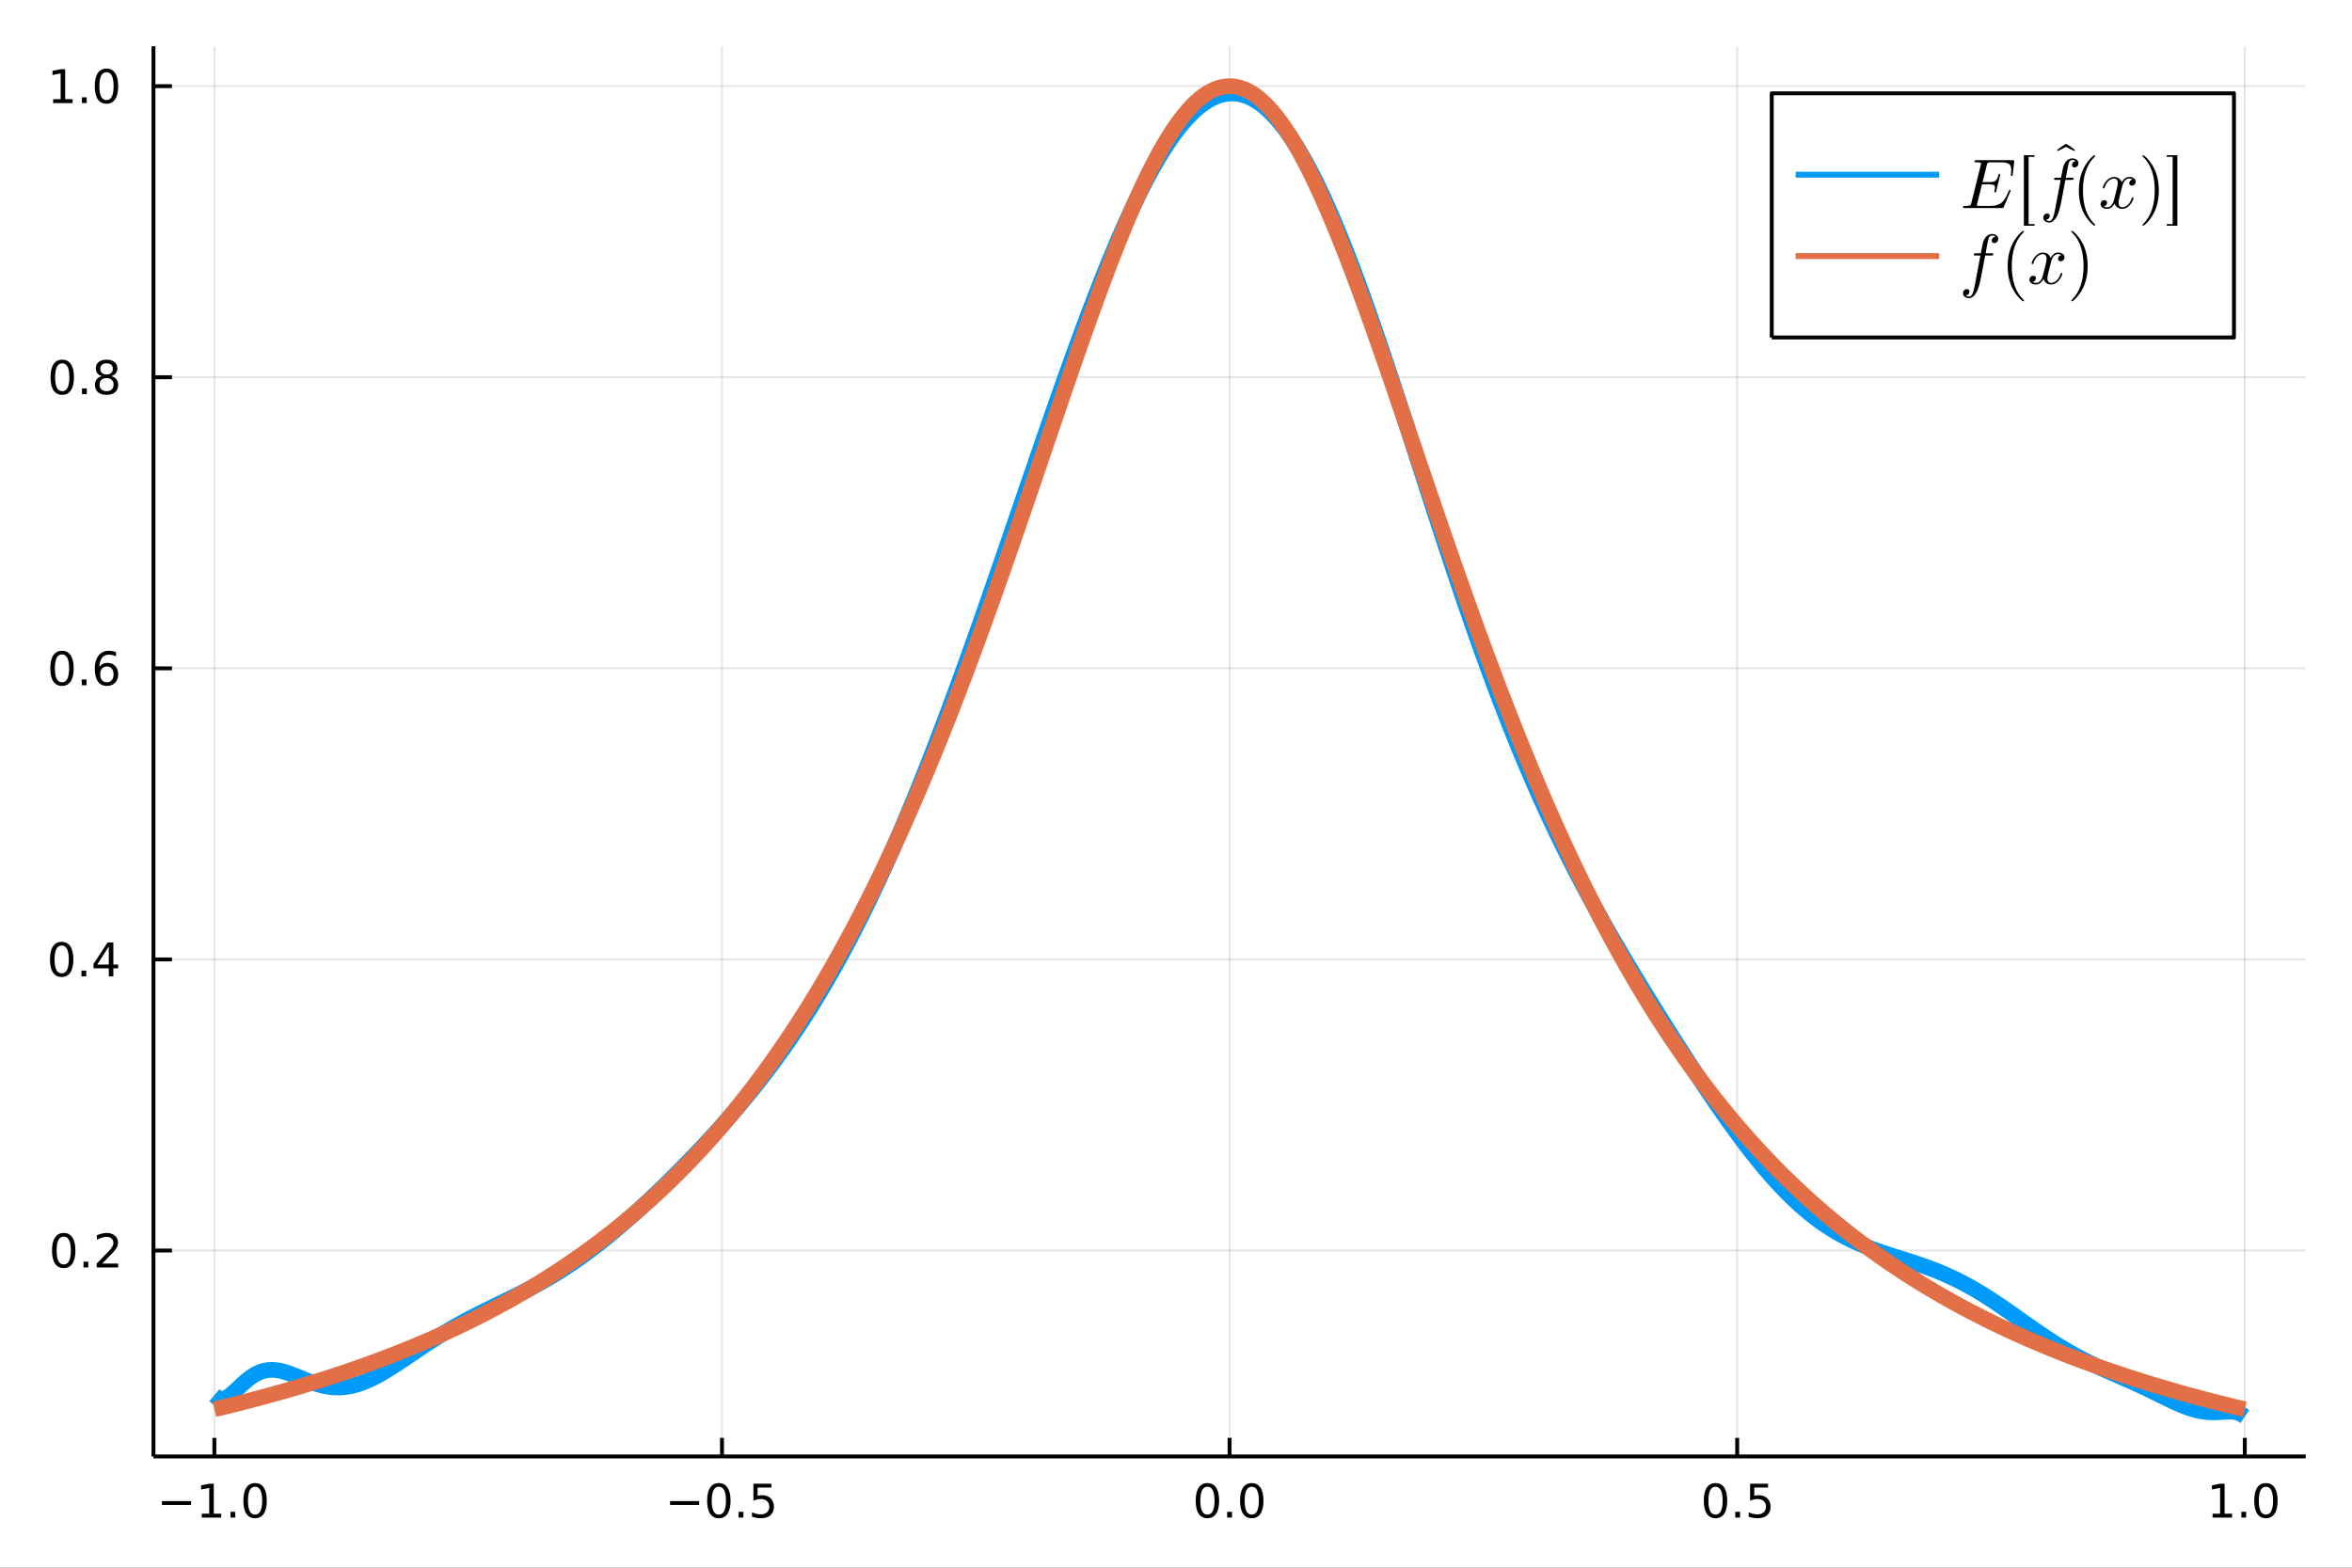 <?xml version="1.0" encoding="utf-8"?>
<svg xmlns="http://www.w3.org/2000/svg" xmlns:xlink="http://www.w3.org/1999/xlink" width="600" height="400" viewBox="0 0 2400 1600">
<rect x="0" y="0" width="2400" height="1600" fill="#333333" stroke="none"/>
<defs>
  <clipPath id="clip880">
    <rect x="0" y="0" width="2400" height="1600"/>
  </clipPath>
</defs>
<path clip-path="url(#clip880)" d="
M0 1600 L2400 1600 L2400 0 L0 0  Z
  " fill="#ffffff" fill-rule="evenodd" fill-opacity="1"/>
<defs>
  <clipPath id="clip881">
    <rect x="480" y="0" width="1681" height="1600"/>
  </clipPath>
</defs>
<defs>
  <clipPath id="clip882">
    <rect x="193" y="47" width="2160" height="1440"/>
  </clipPath>
</defs>
<path clip-path="url(#clip880)" d="
M156.598 1486.45 L2352.76 1486.45 L2352.76 47.244 L156.598 47.244  Z
  " fill="#ffffff" fill-rule="evenodd" fill-opacity="1"/>
<defs>
  <clipPath id="clip883">
    <rect x="156" y="47" width="2197" height="1440"/>
  </clipPath>
</defs>
<polyline clip-path="url(#clip883)" style="stroke:#000000; stroke-linecap:butt; stroke-linejoin:round; stroke-width:2; stroke-opacity:0.1; fill:none" points="
  218.754,1486.45 218.754,47.244 
  "/>
<polyline clip-path="url(#clip883)" style="stroke:#000000; stroke-linecap:butt; stroke-linejoin:round; stroke-width:2; stroke-opacity:0.1; fill:none" points="
  736.715,1486.45 736.715,47.244 
  "/>
<polyline clip-path="url(#clip883)" style="stroke:#000000; stroke-linecap:butt; stroke-linejoin:round; stroke-width:2; stroke-opacity:0.1; fill:none" points="
  1254.68,1486.45 1254.68,47.244 
  "/>
<polyline clip-path="url(#clip883)" style="stroke:#000000; stroke-linecap:butt; stroke-linejoin:round; stroke-width:2; stroke-opacity:0.1; fill:none" points="
  1772.64,1486.45 1772.64,47.244 
  "/>
<polyline clip-path="url(#clip883)" style="stroke:#000000; stroke-linecap:butt; stroke-linejoin:round; stroke-width:2; stroke-opacity:0.1; fill:none" points="
  2290.6,1486.45 2290.6,47.244 
  "/>
<polyline clip-path="url(#clip880)" style="stroke:#000000; stroke-linecap:butt; stroke-linejoin:round; stroke-width:4; stroke-opacity:1; fill:none" points="
  156.598,1486.45 2352.76,1486.45 
  "/>
<polyline clip-path="url(#clip880)" style="stroke:#000000; stroke-linecap:butt; stroke-linejoin:round; stroke-width:4; stroke-opacity:1; fill:none" points="
  218.754,1486.45 218.754,1467.55 
  "/>
<polyline clip-path="url(#clip880)" style="stroke:#000000; stroke-linecap:butt; stroke-linejoin:round; stroke-width:4; stroke-opacity:1; fill:none" points="
  736.715,1486.45 736.715,1467.55 
  "/>
<polyline clip-path="url(#clip880)" style="stroke:#000000; stroke-linecap:butt; stroke-linejoin:round; stroke-width:4; stroke-opacity:1; fill:none" points="
  1254.68,1486.45 1254.68,1467.55 
  "/>
<polyline clip-path="url(#clip880)" style="stroke:#000000; stroke-linecap:butt; stroke-linejoin:round; stroke-width:4; stroke-opacity:1; fill:none" points="
  1772.64,1486.45 1772.64,1467.55 
  "/>
<polyline clip-path="url(#clip880)" style="stroke:#000000; stroke-linecap:butt; stroke-linejoin:round; stroke-width:4; stroke-opacity:1; fill:none" points="
  2290.6,1486.45 2290.6,1467.55 
  "/>
<path clip-path="url(#clip880)" d="M165.282 1532.02 L194.957 1532.02 L194.957 1535.95 L165.282 1535.95 L165.282 1532.02 Z" fill="#000000" fill-rule="evenodd" fill-opacity="1" /><path clip-path="url(#clip880)" d="M205.86 1544.91 L213.499 1544.91 L213.499 1518.55 L205.189 1520.21 L205.189 1515.95 L213.453 1514.29 L218.129 1514.29 L218.129 1544.91 L225.767 1544.91 L225.767 1548.85 L205.86 1548.85 L205.86 1544.91 Z" fill="#000000" fill-rule="evenodd" fill-opacity="1" /><path clip-path="url(#clip880)" d="M235.212 1542.97 L240.096 1542.97 L240.096 1548.85 L235.212 1548.85 L235.212 1542.97 Z" fill="#000000" fill-rule="evenodd" fill-opacity="1" /><path clip-path="url(#clip880)" d="M260.281 1517.37 Q256.67 1517.37 254.841 1520.93 Q253.036 1524.47 253.036 1531.6 Q253.036 1538.71 254.841 1542.27 Q256.67 1545.82 260.281 1545.82 Q263.915 1545.82 265.721 1542.27 Q267.55 1538.71 267.55 1531.6 Q267.55 1524.47 265.721 1520.93 Q263.915 1517.37 260.281 1517.37 M260.281 1513.66 Q266.091 1513.66 269.147 1518.27 Q272.226 1522.85 272.226 1531.6 Q272.226 1540.33 269.147 1544.94 Q266.091 1549.52 260.281 1549.52 Q254.471 1549.52 251.392 1544.94 Q248.337 1540.33 248.337 1531.6 Q248.337 1522.85 251.392 1518.27 Q254.471 1513.66 260.281 1513.66 Z" fill="#000000" fill-rule="evenodd" fill-opacity="1" /><path clip-path="url(#clip880)" d="M683.741 1532.02 L713.417 1532.02 L713.417 1535.95 L683.741 1535.95 L683.741 1532.02 Z" fill="#000000" fill-rule="evenodd" fill-opacity="1" /><path clip-path="url(#clip880)" d="M733.509 1517.37 Q729.898 1517.37 728.07 1520.93 Q726.264 1524.47 726.264 1531.6 Q726.264 1538.71 728.07 1542.27 Q729.898 1545.82 733.509 1545.82 Q737.144 1545.82 738.949 1542.27 Q740.778 1538.71 740.778 1531.6 Q740.778 1524.47 738.949 1520.93 Q737.144 1517.37 733.509 1517.37 M733.509 1513.66 Q739.32 1513.66 742.375 1518.27 Q745.454 1522.85 745.454 1531.6 Q745.454 1540.33 742.375 1544.94 Q739.32 1549.52 733.509 1549.52 Q727.699 1549.52 724.621 1544.94 Q721.565 1540.33 721.565 1531.6 Q721.565 1522.85 724.621 1518.27 Q727.699 1513.66 733.509 1513.66 Z" fill="#000000" fill-rule="evenodd" fill-opacity="1" /><path clip-path="url(#clip880)" d="M753.671 1542.97 L758.556 1542.97 L758.556 1548.85 L753.671 1548.85 L753.671 1542.97 Z" fill="#000000" fill-rule="evenodd" fill-opacity="1" /><path clip-path="url(#clip880)" d="M768.787 1514.29 L787.143 1514.29 L787.143 1518.22 L773.069 1518.22 L773.069 1526.7 Q774.088 1526.35 775.106 1526.19 Q776.125 1526 777.143 1526 Q782.93 1526 786.31 1529.17 Q789.69 1532.34 789.69 1537.76 Q789.69 1543.34 786.217 1546.44 Q782.745 1549.52 776.426 1549.52 Q774.25 1549.52 771.981 1549.15 Q769.736 1548.78 767.329 1548.04 L767.329 1543.34 Q769.412 1544.47 771.634 1545.03 Q773.856 1545.58 776.333 1545.58 Q780.338 1545.58 782.676 1543.48 Q785.014 1541.37 785.014 1537.76 Q785.014 1534.15 782.676 1532.04 Q780.338 1529.94 776.333 1529.94 Q774.458 1529.94 772.583 1530.35 Q770.731 1530.77 768.787 1531.65 L768.787 1514.29 Z" fill="#000000" fill-rule="evenodd" fill-opacity="1" /><path clip-path="url(#clip880)" d="M1232.06 1517.37 Q1228.45 1517.37 1226.62 1520.93 Q1224.82 1524.47 1224.82 1531.6 Q1224.82 1538.71 1226.62 1542.27 Q1228.45 1545.82 1232.06 1545.82 Q1235.7 1545.82 1237.5 1542.27 Q1239.33 1538.71 1239.33 1531.6 Q1239.33 1524.47 1237.5 1520.93 Q1235.7 1517.37 1232.06 1517.37 M1232.06 1513.66 Q1237.87 1513.66 1240.93 1518.27 Q1244.01 1522.85 1244.01 1531.6 Q1244.01 1540.33 1240.93 1544.94 Q1237.87 1549.52 1232.06 1549.52 Q1226.25 1549.52 1223.17 1544.94 Q1220.12 1540.33 1220.12 1531.6 Q1220.12 1522.85 1223.17 1518.27 Q1226.25 1513.66 1232.06 1513.66 Z" fill="#000000" fill-rule="evenodd" fill-opacity="1" /><path clip-path="url(#clip880)" d="M1252.22 1542.97 L1257.11 1542.97 L1257.11 1548.85 L1252.22 1548.85 L1252.22 1542.97 Z" fill="#000000" fill-rule="evenodd" fill-opacity="1" /><path clip-path="url(#clip880)" d="M1277.29 1517.37 Q1273.68 1517.37 1271.85 1520.93 Q1270.05 1524.47 1270.05 1531.6 Q1270.05 1538.71 1271.85 1542.27 Q1273.68 1545.82 1277.29 1545.82 Q1280.93 1545.82 1282.73 1542.27 Q1284.56 1538.71 1284.56 1531.6 Q1284.56 1524.47 1282.73 1520.93 Q1280.93 1517.37 1277.29 1517.37 M1277.29 1513.66 Q1283.1 1513.66 1286.16 1518.27 Q1289.24 1522.85 1289.24 1531.6 Q1289.24 1540.33 1286.16 1544.94 Q1283.1 1549.52 1277.29 1549.52 Q1271.48 1549.52 1268.4 1544.94 Q1265.35 1540.33 1265.35 1531.6 Q1265.35 1522.85 1268.4 1518.27 Q1271.48 1513.66 1277.29 1513.66 Z" fill="#000000" fill-rule="evenodd" fill-opacity="1" /><path clip-path="url(#clip880)" d="M1750.52 1517.37 Q1746.91 1517.37 1745.08 1520.93 Q1743.28 1524.47 1743.28 1531.6 Q1743.28 1538.71 1745.08 1542.27 Q1746.91 1545.82 1750.52 1545.82 Q1754.16 1545.82 1755.96 1542.27 Q1757.79 1538.71 1757.79 1531.6 Q1757.79 1524.47 1755.96 1520.93 Q1754.16 1517.37 1750.52 1517.37 M1750.52 1513.66 Q1756.33 1513.66 1759.39 1518.27 Q1762.47 1522.85 1762.47 1531.6 Q1762.47 1540.33 1759.39 1544.94 Q1756.33 1549.52 1750.52 1549.52 Q1744.71 1549.52 1741.63 1544.94 Q1738.58 1540.33 1738.58 1531.6 Q1738.58 1522.85 1741.63 1518.27 Q1744.71 1513.66 1750.52 1513.66 Z" fill="#000000" fill-rule="evenodd" fill-opacity="1" /><path clip-path="url(#clip880)" d="M1770.68 1542.97 L1775.57 1542.97 L1775.57 1548.85 L1770.68 1548.85 L1770.68 1542.97 Z" fill="#000000" fill-rule="evenodd" fill-opacity="1" /><path clip-path="url(#clip880)" d="M1785.8 1514.29 L1804.15 1514.29 L1804.15 1518.22 L1790.08 1518.22 L1790.08 1526.7 Q1791.1 1526.35 1792.12 1526.19 Q1793.14 1526 1794.15 1526 Q1799.94 1526 1803.32 1529.17 Q1806.7 1532.34 1806.7 1537.76 Q1806.7 1543.34 1803.23 1546.44 Q1799.76 1549.52 1793.44 1549.52 Q1791.26 1549.52 1788.99 1549.15 Q1786.75 1548.78 1784.34 1548.04 L1784.34 1543.34 Q1786.42 1544.47 1788.65 1545.03 Q1790.87 1545.58 1793.34 1545.58 Q1797.35 1545.58 1799.69 1543.48 Q1802.03 1541.37 1802.03 1537.76 Q1802.03 1534.15 1799.69 1532.04 Q1797.35 1529.94 1793.34 1529.94 Q1791.47 1529.94 1789.59 1530.35 Q1787.74 1530.77 1785.8 1531.65 L1785.8 1514.29 Z" fill="#000000" fill-rule="evenodd" fill-opacity="1" /><path clip-path="url(#clip880)" d="M2257.75 1544.91 L2265.39 1544.91 L2265.39 1518.55 L2257.08 1520.21 L2257.08 1515.95 L2265.35 1514.29 L2270.02 1514.29 L2270.02 1544.91 L2277.66 1544.91 L2277.66 1548.85 L2257.75 1548.85 L2257.75 1544.91 Z" fill="#000000" fill-rule="evenodd" fill-opacity="1" /><path clip-path="url(#clip880)" d="M2287.11 1542.97 L2291.99 1542.97 L2291.99 1548.85 L2287.11 1548.85 L2287.11 1542.97 Z" fill="#000000" fill-rule="evenodd" fill-opacity="1" /><path clip-path="url(#clip880)" d="M2312.17 1517.37 Q2308.56 1517.37 2306.73 1520.93 Q2304.93 1524.47 2304.93 1531.6 Q2304.93 1538.71 2306.73 1542.27 Q2308.56 1545.82 2312.17 1545.82 Q2315.81 1545.82 2317.61 1542.27 Q2319.44 1538.71 2319.44 1531.6 Q2319.44 1524.47 2317.61 1520.93 Q2315.81 1517.37 2312.17 1517.37 M2312.17 1513.66 Q2317.98 1513.66 2321.04 1518.27 Q2324.12 1522.85 2324.12 1531.6 Q2324.12 1540.33 2321.04 1544.94 Q2317.98 1549.52 2312.17 1549.52 Q2306.36 1549.52 2303.29 1544.94 Q2300.23 1540.33 2300.23 1531.6 Q2300.23 1522.85 2303.29 1518.27 Q2306.36 1513.66 2312.17 1513.66 Z" fill="#000000" fill-rule="evenodd" fill-opacity="1" /><polyline clip-path="url(#clip883)" style="stroke:#000000; stroke-linecap:butt; stroke-linejoin:round; stroke-width:2; stroke-opacity:0.1; fill:none" points="
  156.598,1276.27 2352.76,1276.27 
  "/>
<polyline clip-path="url(#clip883)" style="stroke:#000000; stroke-linecap:butt; stroke-linejoin:round; stroke-width:2; stroke-opacity:0.1; fill:none" points="
  156.598,979.185 2352.76,979.185 
  "/>
<polyline clip-path="url(#clip883)" style="stroke:#000000; stroke-linecap:butt; stroke-linejoin:round; stroke-width:2; stroke-opacity:0.1; fill:none" points="
  156.598,682.096 2352.76,682.096 
  "/>
<polyline clip-path="url(#clip883)" style="stroke:#000000; stroke-linecap:butt; stroke-linejoin:round; stroke-width:2; stroke-opacity:0.1; fill:none" points="
  156.598,385.006 2352.76,385.006 
  "/>
<polyline clip-path="url(#clip883)" style="stroke:#000000; stroke-linecap:butt; stroke-linejoin:round; stroke-width:2; stroke-opacity:0.1; fill:none" points="
  156.598,87.917 2352.76,87.917 
  "/>
<polyline clip-path="url(#clip880)" style="stroke:#000000; stroke-linecap:butt; stroke-linejoin:round; stroke-width:4; stroke-opacity:1; fill:none" points="
  156.598,1486.45 156.598,47.244 
  "/>
<polyline clip-path="url(#clip880)" style="stroke:#000000; stroke-linecap:butt; stroke-linejoin:round; stroke-width:4; stroke-opacity:1; fill:none" points="
  156.598,1276.27 175.496,1276.27 
  "/>
<polyline clip-path="url(#clip880)" style="stroke:#000000; stroke-linecap:butt; stroke-linejoin:round; stroke-width:4; stroke-opacity:1; fill:none" points="
  156.598,979.185 175.496,979.185 
  "/>
<polyline clip-path="url(#clip880)" style="stroke:#000000; stroke-linecap:butt; stroke-linejoin:round; stroke-width:4; stroke-opacity:1; fill:none" points="
  156.598,682.096 175.496,682.096 
  "/>
<polyline clip-path="url(#clip880)" style="stroke:#000000; stroke-linecap:butt; stroke-linejoin:round; stroke-width:4; stroke-opacity:1; fill:none" points="
  156.598,385.006 175.496,385.006 
  "/>
<polyline clip-path="url(#clip880)" style="stroke:#000000; stroke-linecap:butt; stroke-linejoin:round; stroke-width:4; stroke-opacity:1; fill:none" points="
  156.598,87.917 175.496,87.917 
  "/>
<path clip-path="url(#clip880)" d="M65.02 1262.07 Q61.409 1262.07 59.58 1265.64 Q57.775 1269.18 57.775 1276.31 Q57.775 1283.42 59.58 1286.98 Q61.409 1290.52 65.02 1290.52 Q68.654 1290.52 70.46 1286.98 Q72.288 1283.42 72.288 1276.31 Q72.288 1269.18 70.46 1265.64 Q68.654 1262.07 65.02 1262.07 M65.02 1258.37 Q70.83 1258.37 73.885 1262.98 Q76.964 1267.56 76.964 1276.31 Q76.964 1285.04 73.885 1289.64 Q70.83 1294.23 65.02 1294.23 Q59.21 1294.23 56.131 1289.64 Q53.075 1285.04 53.075 1276.31 Q53.075 1267.56 56.131 1262.98 Q59.21 1258.37 65.02 1258.37 Z" fill="#000000" fill-rule="evenodd" fill-opacity="1" /><path clip-path="url(#clip880)" d="M85.182 1287.68 L90.066 1287.68 L90.066 1293.55 L85.182 1293.55 L85.182 1287.68 Z" fill="#000000" fill-rule="evenodd" fill-opacity="1" /><path clip-path="url(#clip880)" d="M104.279 1289.62 L120.598 1289.62 L120.598 1293.55 L98.654 1293.55 L98.654 1289.62 Q101.316 1286.87 105.899 1282.24 Q110.506 1277.58 111.686 1276.24 Q113.932 1273.72 114.811 1271.98 Q115.714 1270.22 115.714 1268.53 Q115.714 1265.78 113.77 1264.04 Q111.848 1262.31 108.746 1262.31 Q106.547 1262.31 104.094 1263.07 Q101.663 1263.83 98.885 1265.38 L98.885 1260.66 Q101.709 1259.53 104.163 1258.95 Q106.617 1258.37 108.654 1258.37 Q114.024 1258.37 117.219 1261.06 Q120.413 1263.74 120.413 1268.23 Q120.413 1270.36 119.603 1272.28 Q118.816 1274.18 116.709 1276.77 Q116.131 1277.44 113.029 1280.66 Q109.927 1283.86 104.279 1289.62 Z" fill="#000000" fill-rule="evenodd" fill-opacity="1" /><path clip-path="url(#clip880)" d="M62.937 964.984 Q59.325 964.984 57.497 968.549 Q55.691 972.091 55.691 979.22 Q55.691 986.327 57.497 989.891 Q59.325 993.433 62.937 993.433 Q66.571 993.433 68.376 989.891 Q70.205 986.327 70.205 979.22 Q70.205 972.091 68.376 968.549 Q66.571 964.984 62.937 964.984 M62.937 961.28 Q68.747 961.28 71.802 965.887 Q74.881 970.47 74.881 979.22 Q74.881 987.947 71.802 992.553 Q68.747 997.137 62.937 997.137 Q57.126 997.137 54.048 992.553 Q50.992 987.947 50.992 979.22 Q50.992 970.47 54.048 965.887 Q57.126 961.28 62.937 961.28 Z" fill="#000000" fill-rule="evenodd" fill-opacity="1" /><path clip-path="url(#clip880)" d="M83.098 990.586 L87.983 990.586 L87.983 996.465 L83.098 996.465 L83.098 990.586 Z" fill="#000000" fill-rule="evenodd" fill-opacity="1" /><path clip-path="url(#clip880)" d="M111.015 965.979 L99.21 984.428 L111.015 984.428 L111.015 965.979 M109.788 961.905 L115.668 961.905 L115.668 984.428 L120.598 984.428 L120.598 988.317 L115.668 988.317 L115.668 996.465 L111.015 996.465 L111.015 988.317 L95.413 988.317 L95.413 983.803 L109.788 961.905 Z" fill="#000000" fill-rule="evenodd" fill-opacity="1" /><path clip-path="url(#clip880)" d="M63.261 667.894 Q59.65 667.894 57.821 671.459 Q56.015 675.001 56.015 682.131 Q56.015 689.237 57.821 692.802 Q59.65 696.343 63.261 696.343 Q66.895 696.343 68.7 692.802 Q70.529 689.237 70.529 682.131 Q70.529 675.001 68.7 671.459 Q66.895 667.894 63.261 667.894 M63.261 664.191 Q69.071 664.191 72.126 668.797 Q75.205 673.381 75.205 682.131 Q75.205 690.857 72.126 695.464 Q69.071 700.047 63.261 700.047 Q57.45 700.047 54.372 695.464 Q51.316 690.857 51.316 682.131 Q51.316 673.381 54.372 668.797 Q57.45 664.191 63.261 664.191 Z" fill="#000000" fill-rule="evenodd" fill-opacity="1" /><path clip-path="url(#clip880)" d="M83.422 693.496 L88.307 693.496 L88.307 699.376 L83.422 699.376 L83.422 693.496 Z" fill="#000000" fill-rule="evenodd" fill-opacity="1" /><path clip-path="url(#clip880)" d="M109.071 680.232 Q105.922 680.232 104.071 682.385 Q102.242 684.538 102.242 688.288 Q102.242 692.015 104.071 694.191 Q105.922 696.343 109.071 696.343 Q112.219 696.343 114.047 694.191 Q115.899 692.015 115.899 688.288 Q115.899 684.538 114.047 682.385 Q112.219 680.232 109.071 680.232 M118.353 665.58 L118.353 669.839 Q116.594 669.006 114.788 668.566 Q113.006 668.126 111.246 668.126 Q106.617 668.126 104.163 671.251 Q101.733 674.376 101.385 680.695 Q102.751 678.681 104.811 677.617 Q106.871 676.529 109.348 676.529 Q114.557 676.529 117.566 679.7 Q120.598 682.848 120.598 688.288 Q120.598 693.612 117.45 696.83 Q114.302 700.047 109.071 700.047 Q103.075 700.047 99.904 695.464 Q96.733 690.857 96.733 682.131 Q96.733 673.936 100.621 669.075 Q104.51 664.191 111.061 664.191 Q112.82 664.191 114.603 664.538 Q116.408 664.885 118.353 665.58 Z" fill="#000000" fill-rule="evenodd" fill-opacity="1" /><path clip-path="url(#clip880)" d="M63.515 370.805 Q59.904 370.805 58.075 374.37 Q56.27 377.911 56.27 385.041 Q56.27 392.147 58.075 395.712 Q59.904 399.254 63.515 399.254 Q67.149 399.254 68.955 395.712 Q70.784 392.147 70.784 385.041 Q70.784 377.911 68.955 374.37 Q67.149 370.805 63.515 370.805 M63.515 367.101 Q69.325 367.101 72.381 371.708 Q75.46 376.291 75.46 385.041 Q75.46 393.768 72.381 398.374 Q69.325 402.958 63.515 402.958 Q57.705 402.958 54.626 398.374 Q51.571 393.768 51.571 385.041 Q51.571 376.291 54.626 371.708 Q57.705 367.101 63.515 367.101 Z" fill="#000000" fill-rule="evenodd" fill-opacity="1" /><path clip-path="url(#clip880)" d="M83.677 396.407 L88.561 396.407 L88.561 402.286 L83.677 402.286 L83.677 396.407 Z" fill="#000000" fill-rule="evenodd" fill-opacity="1" /><path clip-path="url(#clip880)" d="M108.746 385.874 Q105.413 385.874 103.492 387.657 Q101.594 389.439 101.594 392.564 Q101.594 395.689 103.492 397.471 Q105.413 399.254 108.746 399.254 Q112.08 399.254 114.001 397.471 Q115.922 395.666 115.922 392.564 Q115.922 389.439 114.001 387.657 Q112.103 385.874 108.746 385.874 M104.071 383.884 Q101.061 383.143 99.371 381.083 Q97.705 379.022 97.705 376.059 Q97.705 371.916 100.645 369.509 Q103.608 367.101 108.746 367.101 Q113.908 367.101 116.848 369.509 Q119.788 371.916 119.788 376.059 Q119.788 379.022 118.098 381.083 Q116.432 383.143 113.445 383.884 Q116.825 384.671 118.7 386.962 Q120.598 389.254 120.598 392.564 Q120.598 397.587 117.52 400.272 Q114.464 402.958 108.746 402.958 Q103.029 402.958 99.95 400.272 Q96.895 397.587 96.895 392.564 Q96.895 389.254 98.793 386.962 Q100.691 384.671 104.071 383.884 M102.358 376.499 Q102.358 379.184 104.024 380.689 Q105.714 382.194 108.746 382.194 Q111.756 382.194 113.445 380.689 Q115.158 379.184 115.158 376.499 Q115.158 373.814 113.445 372.31 Q111.756 370.805 108.746 370.805 Q105.714 370.805 104.024 372.31 Q102.358 373.814 102.358 376.499 Z" fill="#000000" fill-rule="evenodd" fill-opacity="1" /><path clip-path="url(#clip880)" d="M54.233 101.261 L61.872 101.261 L61.872 74.896 L53.562 76.562 L53.562 72.303 L61.825 70.637 L66.501 70.637 L66.501 101.261 L74.14 101.261 L74.14 105.197 L54.233 105.197 L54.233 101.261 Z" fill="#000000" fill-rule="evenodd" fill-opacity="1" /><path clip-path="url(#clip880)" d="M83.585 99.317 L88.469 99.317 L88.469 105.197 L83.585 105.197 L83.585 99.317 Z" fill="#000000" fill-rule="evenodd" fill-opacity="1" /><path clip-path="url(#clip880)" d="M108.654 73.715 Q105.043 73.715 103.214 77.28 Q101.409 80.822 101.409 87.951 Q101.409 95.058 103.214 98.623 Q105.043 102.164 108.654 102.164 Q112.288 102.164 114.094 98.623 Q115.922 95.058 115.922 87.951 Q115.922 80.822 114.094 77.28 Q112.288 73.715 108.654 73.715 M108.654 70.012 Q114.464 70.012 117.52 74.618 Q120.598 79.201 120.598 87.951 Q120.598 96.678 117.52 101.285 Q114.464 105.868 108.654 105.868 Q102.844 105.868 99.765 101.285 Q96.71 96.678 96.71 87.951 Q96.71 79.201 99.765 74.618 Q102.844 70.012 108.654 70.012 Z" fill="#000000" fill-rule="evenodd" fill-opacity="1" /><polyline clip-path="url(#clip883)" style="stroke:#009af9; stroke-linecap:butt; stroke-linejoin:round; stroke-width:16; stroke-opacity:1; fill:none" points="
  218.754,1423.98 222.906,1427.49 227.058,1428.04 231.21,1426.52 235.362,1423.67 239.514,1420.07 243.666,1416.16 247.818,1412.27 251.97,1408.64 256.122,1405.44 
  260.274,1402.78 264.426,1400.71 268.578,1399.25 272.73,1398.38 276.882,1398.07 281.034,1398.26 285.186,1398.88 289.338,1399.87 293.49,1401.15 297.642,1402.65 
  301.794,1404.29 305.946,1406 310.098,1407.71 314.25,1409.38 318.402,1410.94 322.554,1412.35 326.706,1413.58 330.858,1414.59 335.01,1415.36 339.162,1415.87 
  343.314,1416.1 347.466,1416.07 351.618,1415.75 355.77,1415.15 359.922,1414.29 364.074,1413.18 368.226,1411.82 372.378,1410.23 376.53,1408.44 380.682,1406.45 
  384.834,1404.3 388.986,1401.99 393.138,1399.55 397.29,1397.01 401.442,1394.38 405.594,1391.68 409.746,1388.92 413.898,1386.13 418.05,1383.33 422.202,1380.51 
  426.354,1377.71 430.506,1374.93 434.658,1372.17 438.81,1369.46 442.962,1366.78 447.114,1364.16 451.266,1361.59 455.418,1359.08 459.57,1356.62 463.722,1354.23 
  467.874,1351.88 472.026,1349.6 476.177,1347.36 480.329,1345.17 484.481,1343.02 488.633,1340.91 492.785,1338.83 496.937,1336.77 501.089,1334.74 505.241,1332.72 
  509.393,1330.7 513.545,1328.68 517.697,1326.66 521.849,1324.62 526.001,1322.57 530.153,1320.48 534.305,1318.37 538.457,1316.22 542.609,1314.03 546.761,1311.79 
  550.913,1309.5 555.065,1307.16 559.217,1304.76 563.369,1302.3 567.521,1299.78 571.673,1297.19 575.825,1294.54 579.977,1291.82 584.129,1289.03 588.281,1286.17 
  592.433,1283.25 596.585,1280.26 600.737,1277.2 604.889,1274.07 609.041,1270.88 613.193,1267.63 617.345,1264.31 621.497,1260.93 625.649,1257.5 629.801,1254.01 
  633.953,1250.46 638.105,1246.86 642.257,1243.21 646.409,1239.51 650.561,1235.76 654.713,1231.97 658.865,1228.13 663.017,1224.25 667.169,1220.33 671.321,1216.37 
  675.473,1212.37 679.625,1208.33 683.777,1204.25 687.929,1200.13 692.081,1195.97 696.233,1191.78 700.385,1187.54 704.537,1183.27 708.689,1178.96 712.841,1174.6 
  716.993,1170.2 721.145,1165.76 725.297,1161.26 729.449,1156.72 733.601,1152.13 737.753,1147.48 741.905,1142.78 746.057,1138.02 750.209,1133.19 754.361,1128.3 
  758.513,1123.34 762.665,1118.31 766.817,1113.21 770.969,1108.02 775.121,1102.76 779.273,1097.41 783.425,1091.97 787.577,1086.43 791.729,1080.81 795.881,1075.08 
  800.033,1069.25 804.185,1063.31 808.337,1057.26 812.489,1051.11 816.641,1044.83 820.793,1038.44 824.945,1031.93 829.097,1025.29 833.249,1018.53 837.401,1011.63 
  841.553,1004.61 845.705,997.453 849.857,990.162 854.009,982.735 858.161,975.169 862.313,967.464 866.465,959.618 870.617,951.632 874.769,943.503 878.921,935.231 
  883.073,926.817 887.225,918.26 891.377,909.56 895.529,900.717 899.681,891.732 903.833,882.606 907.985,873.34 912.137,863.934 916.289,854.39 920.441,844.71 
  924.593,834.895 928.745,824.947 932.897,814.869 937.049,804.661 941.201,794.328 945.353,783.872 949.505,773.295 953.657,762.601 957.809,751.792 961.961,740.873 
  966.113,729.847 970.265,718.717 974.417,707.488 978.569,696.164 982.721,684.75 986.873,673.249 991.025,661.666 995.177,650.007 999.329,638.276 1003.48,626.479 
  1007.63,614.622 1011.79,602.709 1015.94,590.747 1020.09,578.742 1024.24,566.7 1028.39,554.628 1032.55,542.532 1036.7,530.418 1040.85,518.295 1045,506.169 
  1049.15,494.048 1053.31,481.939 1057.46,469.85 1061.61,457.789 1065.76,445.765 1069.91,433.785 1074.07,421.858 1078.22,409.993 1082.37,398.198 1086.52,386.483 
  1090.67,374.857 1094.83,363.33 1098.98,351.91 1103.13,340.608 1107.28,329.433 1111.43,318.395 1115.59,307.504 1119.74,296.771 1123.89,286.205 1128.04,275.816 
  1132.19,265.616 1136.35,255.614 1140.5,245.82 1144.65,236.246 1148.8,226.901 1152.95,217.796 1157.11,208.941 1161.26,200.346 1165.41,192.022 1169.56,183.978 
  1173.71,176.224 1177.87,168.771 1182.02,161.628 1186.17,154.804 1190.32,148.308 1194.47,142.15 1198.63,136.338 1202.78,130.881 1206.93,125.786 1211.08,121.061 
  1215.23,116.714 1219.39,112.753 1223.54,109.182 1227.69,106.01 1231.84,103.242 1235.99,100.882 1240.15,98.936 1244.3,97.409 1248.45,96.304 1252.6,95.624 
  1256.75,95.373 1260.91,95.552 1265.06,96.163 1269.21,97.208 1273.36,98.687 1277.51,100.599 1281.67,102.944 1285.82,105.721 1289.97,108.928 1294.12,112.562 
  1298.27,116.619 1302.43,121.097 1306.58,125.99 1310.73,131.293 1314.88,137.001 1319.03,143.108 1323.19,149.606 1327.34,156.487 1331.49,163.745 1335.64,171.369 
  1339.79,179.351 1343.95,187.681 1348.1,196.35 1352.25,205.345 1356.4,214.656 1360.55,224.271 1364.71,234.178 1368.86,244.365 1373.01,254.819 1377.16,265.526 
  1381.31,276.474 1385.46,287.648 1389.62,299.035 1393.77,310.62 1397.92,322.389 1402.07,334.328 1406.22,346.422 1410.38,358.657 1414.53,371.017 1418.68,383.489 
  1422.83,396.057 1426.98,408.708 1431.14,421.427 1435.29,434.199 1439.44,447.012 1443.59,459.85 1447.74,472.701 1451.9,485.552 1456.05,498.389 1460.2,511.201 
  1464.35,523.975 1468.5,536.699 1472.66,549.363 1476.81,561.955 1480.96,574.465 1485.11,586.885 1489.26,599.204 1493.42,611.413 1497.57,623.506 1501.72,635.474 
  1505.87,647.311 1510.02,659.011 1514.18,670.567 1518.33,681.975 1522.48,693.231 1526.63,704.33 1530.78,715.27 1534.94,726.049 1539.09,736.663 1543.24,747.113 
  1547.39,757.397 1551.54,767.515 1555.7,777.467 1559.85,787.255 1564,796.88 1568.15,806.344 1572.3,815.649 1576.46,824.799 1580.61,833.795 1584.76,842.643 
  1588.91,851.346 1593.06,859.908 1597.22,868.335 1601.37,876.63 1605.52,884.798 1609.67,892.846 1613.82,900.778 1617.98,908.601 1622.13,916.318 1626.28,923.936 
  1630.43,931.461 1634.58,938.897 1638.74,946.25 1642.89,953.526 1647.04,960.73 1651.19,967.866 1655.34,974.939 1659.5,981.953 1663.65,988.913 1667.8,995.822 
  1671.95,1002.68 1676.1,1009.5 1680.26,1016.28 1684.41,1023.02 1688.56,1029.72 1692.71,1036.39 1696.86,1043.02 1701.02,1049.62 1705.17,1056.18 1709.32,1062.71 
  1713.47,1069.21 1717.62,1075.67 1721.78,1082.09 1725.93,1088.47 1730.08,1094.82 1734.23,1101.11 1738.38,1107.36 1742.54,1113.56 1746.69,1119.7 1750.84,1125.79 
  1754.99,1131.81 1759.14,1137.76 1763.3,1143.64 1767.45,1149.44 1771.6,1155.16 1775.75,1160.79 1779.9,1166.32 1784.06,1171.75 1788.21,1177.09 1792.36,1182.31 
  1796.51,1187.41 1800.66,1192.4 1804.82,1197.26 1808.97,1202 1813.12,1206.6 1817.27,1211.07 1821.42,1215.4 1825.58,1219.58 1829.73,1223.62 1833.88,1227.52 
  1838.03,1231.27 1842.18,1234.86 1846.34,1238.31 1850.49,1241.62 1854.64,1244.77 1858.79,1247.78 1862.94,1250.64 1867.1,1253.37 1871.25,1255.96 1875.4,1258.41 
  1879.55,1260.74 1883.7,1262.94 1887.86,1265.03 1892.01,1267.01 1896.16,1268.88 1900.31,1270.66 1904.46,1272.35 1908.62,1273.96 1912.77,1275.51 1916.92,1276.99 
  1921.07,1278.42 1925.22,1279.8 1929.38,1281.16 1933.53,1282.49 1937.68,1283.81 1941.83,1285.12 1945.98,1286.45 1950.14,1287.78 1954.29,1289.15 1958.44,1290.54 
  1962.59,1291.98 1966.74,1293.46 1970.9,1295.01 1975.05,1296.61 1979.2,1298.28 1983.35,1300.03 1987.5,1301.85 1991.66,1303.76 1995.81,1305.75 1999.96,1307.82 
  2004.11,1309.98 2008.26,1312.22 2012.42,1314.55 2016.57,1316.96 2020.72,1319.45 2024.87,1322.02 2029.02,1324.66 2033.18,1327.36 2037.33,1330.11 2041.48,1332.92 
  2045.63,1335.77 2049.78,1338.66 2053.94,1341.57 2058.09,1344.5 2062.24,1347.44 2066.39,1350.38 2070.54,1353.3 2074.7,1356.21 2078.85,1359.08 2083,1361.92 
  2087.15,1364.71 2091.3,1367.45 2095.46,1370.14 2099.61,1372.76 2103.76,1375.3 2107.91,1377.78 2112.06,1380.19 2116.22,1382.52 2120.37,1384.77 2124.52,1386.96 
  2128.67,1389.07 2132.82,1391.12 2136.98,1393.12 2141.13,1395.06 2145.28,1396.95 2149.43,1398.82 2153.58,1400.65 2157.74,1402.47 2161.89,1404.28 2166.04,1406.1 
  2170.19,1407.93 2174.34,1409.77 2178.5,1411.65 2182.65,1413.55 2186.8,1415.49 2190.95,1417.46 2195.1,1419.46 2199.26,1421.49 2203.41,1423.53 2207.56,1425.58 
  2211.71,1427.61 2215.86,1429.6 2220.02,1431.53 2224.17,1433.37 2228.32,1435.09 2232.47,1436.66 2236.62,1438.05 2240.78,1439.22 2244.93,1440.16 2249.08,1440.85 
  2253.23,1441.27 2257.38,1441.44 2261.54,1441.4 2265.69,1441.19 2269.84,1440.92 2273.99,1440.72 2278.14,1440.79 2282.3,1441.4 2286.45,1442.89 2290.6,1445.72 
  
  "/>
<polyline clip-path="url(#clip883)" style="stroke:#e26f46; stroke-linecap:butt; stroke-linejoin:round; stroke-width:16; stroke-opacity:1; fill:none" points="
  218.754,1438.32 222.906,1437.33 227.058,1436.33 231.21,1435.32 235.362,1434.3 239.514,1433.27 243.666,1432.23 247.818,1431.17 251.97,1430.11 256.122,1429.03 
  260.274,1427.94 264.426,1426.84 268.578,1425.72 272.73,1424.6 276.882,1423.46 281.034,1422.31 285.186,1421.14 289.338,1419.97 293.49,1418.78 297.642,1417.57 
  301.794,1416.36 305.946,1415.13 310.098,1413.88 314.25,1412.62 318.402,1411.35 322.554,1410.06 326.706,1408.76 330.858,1407.44 335.01,1406.11 339.162,1404.76 
  343.314,1403.4 347.466,1402.02 351.618,1400.63 355.77,1399.21 359.922,1397.78 364.074,1396.34 368.226,1394.88 372.378,1393.4 376.53,1391.9 380.682,1390.38 
  384.834,1388.85 388.986,1387.3 393.138,1385.73 397.29,1384.14 401.442,1382.53 405.594,1380.9 409.746,1379.25 413.898,1377.58 418.05,1375.9 422.202,1374.19 
  426.354,1372.45 430.506,1370.7 434.658,1368.93 438.81,1367.13 442.962,1365.31 447.114,1363.47 451.266,1361.61 455.418,1359.72 459.57,1357.8 463.722,1355.87 
  467.874,1353.91 472.026,1351.92 476.177,1349.91 480.329,1347.87 484.481,1345.8 488.633,1343.71 492.785,1341.6 496.937,1339.45 501.089,1337.28 505.241,1335.07 
  509.393,1332.84 513.545,1330.58 517.697,1328.29 521.849,1325.97 526.001,1323.62 530.153,1321.23 534.305,1318.82 538.457,1316.37 542.609,1313.89 546.761,1311.38 
  550.913,1308.83 555.065,1306.25 559.217,1303.63 563.369,1300.97 567.521,1298.28 571.673,1295.56 575.825,1292.79 579.977,1289.99 584.129,1287.15 588.281,1284.26 
  592.433,1281.34 596.585,1278.38 600.737,1275.38 604.889,1272.33 609.041,1269.24 613.193,1266.11 617.345,1262.93 621.497,1259.71 625.649,1256.44 629.801,1253.13 
  633.953,1249.76 638.105,1246.35 642.257,1242.9 646.409,1239.39 650.561,1235.83 654.713,1232.22 658.865,1228.55 663.017,1224.83 667.169,1221.06 671.321,1217.24 
  675.473,1213.35 679.625,1209.42 683.777,1205.42 687.929,1201.36 692.081,1197.25 696.233,1193.07 700.385,1188.83 704.537,1184.53 708.689,1180.17 712.841,1175.74 
  716.993,1171.24 721.145,1166.68 725.297,1162.05 729.449,1157.35 733.601,1152.58 737.753,1147.73 741.905,1142.82 746.057,1137.83 750.209,1132.77 754.361,1127.63 
  758.513,1122.41 762.665,1117.11 766.817,1111.74 770.969,1106.28 775.121,1100.74 779.273,1095.12 783.425,1089.42 787.577,1083.62 791.729,1077.74 795.881,1071.77 
  800.033,1065.72 804.185,1059.57 808.337,1053.33 812.489,1046.99 816.641,1040.56 820.793,1034.04 824.945,1027.41 829.097,1020.69 833.249,1013.87 837.401,1006.95 
  841.553,999.92 845.705,992.791 849.857,985.558 854.009,978.218 858.161,970.772 862.313,963.217 866.465,955.553 870.617,947.779 874.769,939.894 878.921,931.896 
  883.073,923.785 887.225,915.559 891.377,907.219 895.529,898.763 899.681,890.19 903.833,881.501 907.985,872.693 912.137,863.768 916.289,854.724 920.441,845.561 
  924.593,836.278 928.745,826.877 932.897,817.356 937.049,807.716 941.201,797.957 945.353,788.079 949.505,778.084 953.657,767.971 957.809,757.741 961.961,747.396 
  966.113,736.936 970.265,726.363 974.417,715.678 978.569,704.884 982.721,693.982 986.873,682.974 991.025,671.863 995.177,660.651 999.329,649.342 1003.48,637.938 
  1007.63,626.443 1011.79,614.861 1015.94,603.195 1020.09,591.451 1024.24,579.632 1028.39,567.745 1032.55,555.793 1036.7,543.784 1040.85,531.722 1045,519.614 
  1049.15,507.467 1053.31,495.289 1057.46,483.086 1061.61,470.867 1065.76,458.64 1069.91,446.413 1074.07,434.195 1078.22,421.997 1082.37,409.827 1086.52,397.697 
  1090.67,385.616 1094.83,373.595 1098.98,361.647 1103.13,349.782 1107.28,338.012 1111.43,326.351 1115.59,314.809 1119.74,303.401 1123.89,292.14 1128.04,281.038 
  1132.19,270.11 1136.35,259.369 1140.5,248.828 1144.65,238.503 1148.8,228.407 1152.95,218.555 1157.11,208.959 1161.26,199.635 1165.41,190.596 1169.56,181.857 
  1173.71,173.43 1177.87,165.33 1182.02,157.569 1186.17,150.16 1190.32,143.116 1194.47,136.448 1198.63,130.169 1202.78,124.289 1206.93,118.818 1211.08,113.767 
  1215.23,109.145 1219.39,104.959 1223.54,101.219 1227.69,97.931 1231.84,95.1 1235.99,92.733 1240.15,90.834 1244.3,89.406 1248.45,88.453 1252.6,87.976 
  1256.75,87.976 1260.91,88.453 1265.06,89.406 1269.21,90.834 1273.36,92.733 1277.51,95.1 1281.67,97.931 1285.82,101.219 1289.97,104.959 1294.12,109.145 
  1298.27,113.767 1302.43,118.818 1306.58,124.289 1310.73,130.169 1314.88,136.448 1319.03,143.116 1323.19,150.16 1327.34,157.569 1331.49,165.33 1335.64,173.43 
  1339.79,181.857 1343.95,190.596 1348.1,199.635 1352.25,208.959 1356.4,218.555 1360.55,228.407 1364.71,238.503 1368.86,248.828 1373.01,259.369 1377.16,270.11 
  1381.31,281.038 1385.46,292.14 1389.62,303.401 1393.77,314.809 1397.92,326.351 1402.07,338.012 1406.22,349.782 1410.38,361.647 1414.53,373.595 1418.68,385.616 
  1422.83,397.697 1426.98,409.827 1431.14,421.997 1435.29,434.195 1439.44,446.413 1443.59,458.64 1447.74,470.867 1451.9,483.086 1456.05,495.289 1460.2,507.467 
  1464.35,519.614 1468.5,531.722 1472.66,543.784 1476.81,555.793 1480.96,567.745 1485.11,579.632 1489.26,591.451 1493.42,603.195 1497.57,614.861 1501.72,626.443 
  1505.87,637.938 1510.02,649.342 1514.18,660.651 1518.33,671.863 1522.48,682.974 1526.63,693.982 1530.78,704.884 1534.94,715.678 1539.09,726.363 1543.24,736.936 
  1547.39,747.396 1551.54,757.741 1555.7,767.971 1559.85,778.084 1564,788.079 1568.15,797.957 1572.3,807.716 1576.46,817.356 1580.61,826.877 1584.76,836.278 
  1588.91,845.561 1593.06,854.724 1597.22,863.768 1601.37,872.693 1605.52,881.501 1609.67,890.19 1613.82,898.763 1617.98,907.219 1622.13,915.559 1626.28,923.785 
  1630.43,931.896 1634.58,939.894 1638.74,947.779 1642.89,955.553 1647.04,963.217 1651.19,970.772 1655.34,978.218 1659.5,985.558 1663.65,992.791 1667.8,999.92 
  1671.95,1006.95 1676.1,1013.87 1680.26,1020.69 1684.41,1027.41 1688.56,1034.04 1692.71,1040.56 1696.86,1046.99 1701.02,1053.33 1705.17,1059.57 1709.32,1065.72 
  1713.47,1071.77 1717.62,1077.74 1721.78,1083.62 1725.93,1089.42 1730.08,1095.12 1734.23,1100.74 1738.38,1106.28 1742.54,1111.74 1746.69,1117.11 1750.84,1122.41 
  1754.99,1127.63 1759.14,1132.77 1763.3,1137.83 1767.45,1142.82 1771.6,1147.73 1775.75,1152.58 1779.9,1157.35 1784.06,1162.05 1788.21,1166.68 1792.36,1171.24 
  1796.51,1175.74 1800.66,1180.17 1804.82,1184.53 1808.97,1188.83 1813.12,1193.07 1817.27,1197.25 1821.42,1201.36 1825.58,1205.42 1829.73,1209.42 1833.88,1213.35 
  1838.03,1217.24 1842.18,1221.06 1846.34,1224.83 1850.49,1228.55 1854.64,1232.22 1858.79,1235.83 1862.94,1239.39 1867.1,1242.9 1871.25,1246.35 1875.4,1249.76 
  1879.55,1253.13 1883.7,1256.44 1887.86,1259.71 1892.01,1262.93 1896.16,1266.11 1900.31,1269.24 1904.46,1272.33 1908.62,1275.38 1912.77,1278.38 1916.92,1281.34 
  1921.07,1284.26 1925.22,1287.15 1929.38,1289.99 1933.53,1292.79 1937.68,1295.56 1941.83,1298.28 1945.98,1300.97 1950.14,1303.63 1954.29,1306.25 1958.44,1308.83 
  1962.59,1311.38 1966.74,1313.89 1970.9,1316.37 1975.05,1318.82 1979.2,1321.23 1983.35,1323.62 1987.5,1325.97 1991.66,1328.29 1995.81,1330.58 1999.96,1332.84 
  2004.11,1335.07 2008.26,1337.28 2012.42,1339.45 2016.57,1341.6 2020.72,1343.71 2024.87,1345.8 2029.02,1347.87 2033.18,1349.91 2037.33,1351.92 2041.48,1353.91 
  2045.63,1355.87 2049.78,1357.8 2053.94,1359.72 2058.09,1361.61 2062.24,1363.47 2066.39,1365.31 2070.54,1367.13 2074.7,1368.93 2078.85,1370.7 2083,1372.45 
  2087.15,1374.19 2091.3,1375.9 2095.46,1377.58 2099.61,1379.25 2103.76,1380.9 2107.91,1382.53 2112.06,1384.14 2116.22,1385.73 2120.37,1387.3 2124.52,1388.85 
  2128.67,1390.38 2132.82,1391.9 2136.98,1393.4 2141.13,1394.88 2145.28,1396.34 2149.43,1397.78 2153.58,1399.21 2157.74,1400.63 2161.89,1402.02 2166.04,1403.4 
  2170.19,1404.76 2174.34,1406.11 2178.5,1407.44 2182.65,1408.76 2186.8,1410.06 2190.95,1411.35 2195.1,1412.62 2199.26,1413.88 2203.41,1415.13 2207.56,1416.36 
  2211.71,1417.57 2215.86,1418.78 2220.02,1419.97 2224.17,1421.14 2228.32,1422.31 2232.47,1423.46 2236.62,1424.6 2240.78,1425.72 2244.93,1426.84 2249.08,1427.94 
  2253.23,1429.03 2257.38,1430.11 2261.54,1431.17 2265.69,1432.23 2269.84,1433.27 2273.99,1434.3 2278.14,1435.32 2282.3,1436.33 2286.45,1437.33 2290.6,1438.32 
  
  "/>
<path clip-path="url(#clip880)" d="
M1807.89 344.429 L2279.55 344.429 L2279.55 95.218 L1807.89 95.218  Z
  " fill="#ffffff" fill-rule="evenodd" fill-opacity="1"/>
<polyline clip-path="url(#clip880)" style="stroke:#000000; stroke-linecap:butt; stroke-linejoin:round; stroke-width:4; stroke-opacity:1; fill:none" points="
  1807.89,344.429 2279.55,344.429 2279.55,95.218 1807.89,95.218 1807.89,344.429 
  "/>
<polyline clip-path="url(#clip880)" style="stroke:#009af9; stroke-linecap:butt; stroke-linejoin:round; stroke-width:6; stroke-opacity:1; fill:none" points="
  1832.29,178.288 1978.7,178.288 
  "/>
<path clip-path="url(#clip880)" d="M2055.27 165.405 L2053.83 177.843 Q2053.73 178.967 2053.55 179.318 Q2053.38 179.634 2052.81 179.634 Q2052.39 179.634 2052.15 179.388 Q2051.94 179.107 2051.94 178.791 Q2051.94 178.616 2051.97 178.159 Q2052.01 177.702 2052.01 177.491 Q2052.32 175.313 2052.32 173.662 Q2052.32 170.605 2051.41 168.954 Q2050.5 167.267 2048.14 166.494 Q2045.79 165.686 2041.36 165.686 L2031.24 165.686 Q2028.92 165.686 2028.36 166.108 Q2027.83 166.53 2027.34 168.497 L2023.02 185.818 L2029.8 185.818 Q2032.33 185.818 2033.84 185.502 Q2035.39 185.186 2036.41 184.307 Q2037.46 183.394 2038.02 182.164 Q2038.62 180.934 2039.22 178.721 Q2039.39 177.983 2039.57 177.702 Q2039.78 177.421 2040.24 177.421 Q2040.59 177.421 2040.83 177.667 Q2041.08 177.878 2041.08 178.194 L2036.97 195.023 Q2036.76 195.866 2036.55 196.182 Q2036.34 196.463 2035.91 196.463 Q2035.46 196.463 2035.21 196.218 Q2034.97 195.972 2034.97 195.69 Q2034.97 195.409 2035.18 194.882 Q2035.7 192.599 2035.7 191.369 Q2035.7 190.666 2035.63 190.315 Q2035.6 189.964 2035.28 189.472 Q2035 188.945 2034.37 188.699 Q2033.74 188.453 2032.54 188.277 Q2031.35 188.066 2029.56 188.066 L2022.46 188.066 L2017.54 207.706 Q2017.19 209.006 2017.19 209.357 Q2017.19 209.744 2017.36 209.885 Q2017.58 209.99 2018.14 210.06 Q2018.77 210.166 2019.72 210.166 L2030.22 210.166 Q2032.54 210.166 2034.4 209.955 Q2036.27 209.744 2037.81 209.217 Q2039.39 208.69 2040.59 208.093 Q2041.78 207.495 2042.91 206.406 Q2044.03 205.282 2044.8 204.298 Q2045.61 203.279 2046.56 201.558 Q2047.51 199.836 2048.18 198.431 Q2048.84 196.99 2049.86 194.672 Q2050.14 193.828 2050.81 193.828 Q2051.2 193.828 2051.41 194.039 Q2051.62 194.215 2051.65 194.391 L2051.65 194.601 Q2051.44 195.269 2051.3 195.62 L2044.7 211.149 Q2044.31 212.028 2044 212.203 Q2043.68 212.379 2042.45 212.379 L2005.1 212.379 Q2004.26 212.379 2003.91 212.344 Q2003.59 212.309 2003.35 212.133 Q2003.1 211.922 2003.1 211.501 Q2003.1 210.833 2003.38 210.552 Q2003.66 210.236 2003.98 210.201 Q2004.29 210.166 2005.1 210.166 Q2006.86 210.166 2007.91 210.06 Q2008.97 209.955 2009.63 209.814 Q2010.34 209.639 2010.69 209.147 Q2011.08 208.655 2011.25 208.233 Q2011.43 207.776 2011.67 206.758 L2021.16 168.708 Q2021.51 167.408 2021.51 166.986 Q2021.51 166.53 2021.19 166.248 Q2020.91 165.967 2020.14 165.862 Q2019.37 165.721 2018.73 165.721 Q2018.14 165.686 2016.84 165.686 Q2015.99 165.686 2015.64 165.651 Q2015.33 165.616 2015.08 165.44 Q2014.83 165.265 2014.83 164.878 Q2014.83 163.895 2015.26 163.684 Q2015.71 163.438 2016.98 163.438 L2053.31 163.438 Q2054.75 163.438 2055.06 163.754 Q2055.41 164.035 2055.27 165.405 Z" fill="#000000" fill-rule="evenodd" fill-opacity="1" /><path clip-path="url(#clip880)" d="M2065.18 230.367 L2065.18 158.414 L2076.04 158.414 L2076.04 160.065 L2070 160.065 L2070 228.716 L2076.04 228.716 L2076.04 230.367 L2065.18 230.367 Z" fill="#000000" fill-rule="evenodd" fill-opacity="1" /><path clip-path="url(#clip880)" d="M2117.36 153.159 L2116.75 154.167 Q2112.94 152.519 2108.19 149.888 Q2103.44 152.519 2099.63 154.167 L2099.04 153.159 Q2103.2 149.544 2108.19 146.765 Q2113.23 149.568 2117.36 153.159 Z" fill="#000000" fill-rule="evenodd" fill-opacity="1" /><path clip-path="url(#clip880)" d="M2120.85 166.6 Q2120.85 168.532 2119.62 169.727 Q2118.43 170.921 2116.92 170.921 Q2115.83 170.921 2115.02 170.254 Q2114.25 169.586 2114.25 168.427 Q2114.25 167.232 2115.16 165.967 Q2116.08 164.703 2118.15 164.527 Q2116.78 163.227 2114.6 163.227 Q2113.51 163.227 2112.6 163.93 Q2111.72 164.597 2111.23 165.686 Q2110.7 166.811 2109.51 173.17 Q2109.12 175.243 2108.77 177.245 Q2108.42 179.248 2108 181.356 L2113.97 181.356 Q2114.74 181.356 2115.06 181.391 Q2115.37 181.426 2115.62 181.602 Q2115.9 181.778 2115.9 182.164 Q2115.9 183.148 2115.44 183.394 Q2115.02 183.605 2113.76 183.605 L2107.57 183.605 L2103.25 206.406 Q2103.15 207.074 2102.69 209.182 Q2102.27 211.255 2101.25 214.663 Q2100.23 218.106 2099.21 220.144 Q2098.65 221.303 2097.91 222.392 Q2097.21 223.516 2096.19 224.641 Q2095.17 225.765 2093.84 226.432 Q2092.5 227.135 2091.1 227.135 Q2088.71 227.135 2086.85 225.8 Q2084.98 224.465 2084.98 222.181 Q2084.98 220.249 2086.18 219.054 Q2087.41 217.86 2088.92 217.86 Q2090.01 217.86 2090.78 218.527 Q2091.59 219.195 2091.59 220.354 Q2091.59 220.846 2091.41 221.408 Q2091.24 221.97 2090.85 222.603 Q2090.46 223.27 2089.62 223.727 Q2088.78 224.184 2087.62 224.254 Q2088.99 225.554 2091.1 225.554 Q2091.76 225.554 2092.36 225.273 Q2092.96 225.027 2093.45 224.395 Q2093.98 223.762 2094.36 223.13 Q2094.75 222.533 2095.14 221.373 Q2095.52 220.249 2095.77 219.406 Q2096.02 218.563 2096.33 217.052 Q2096.68 215.541 2096.86 214.628 Q2097.03 213.749 2097.35 212.028 L2102.73 183.605 L2097.98 183.605 Q2097.14 183.605 2096.79 183.569 Q2096.47 183.534 2096.23 183.359 Q2095.98 183.148 2095.98 182.726 Q2095.98 182.059 2096.26 181.778 Q2096.58 181.461 2096.93 181.426 Q2097.28 181.356 2098.12 181.356 L2103.11 181.356 Q2104.8 172.467 2105.47 170.078 Q2106.24 167.548 2107.43 165.792 Q2108.63 164 2109.96 163.157 Q2111.3 162.314 2112.39 161.997 Q2113.51 161.646 2114.6 161.646 Q2117.06 161.646 2118.96 162.981 Q2120.85 164.281 2120.85 166.6 Z" fill="#000000" fill-rule="evenodd" fill-opacity="1" /><path clip-path="url(#clip880)" d="M2121.28 194.391 Q2121.28 182.234 2125.81 172.432 Q2127.74 168.321 2130.45 164.878 Q2133.15 161.435 2134.94 159.924 Q2136.74 158.414 2137.23 158.414 Q2137.93 158.414 2137.97 159.116 Q2137.97 159.468 2137.02 160.346 Q2125.42 172.151 2125.46 194.391 Q2125.46 216.7 2136.74 228.049 Q2137.97 229.278 2137.97 229.665 Q2137.97 230.367 2137.23 230.367 Q2136.74 230.367 2135.01 228.927 Q2133.29 227.486 2130.62 224.184 Q2127.95 220.881 2126.02 216.841 Q2121.28 207.039 2121.28 194.391 Z" fill="#000000" fill-rule="evenodd" fill-opacity="1" /><path clip-path="url(#clip880)" d="M2179.27 185.326 Q2179.27 187.294 2178.04 188.418 Q2176.81 189.507 2175.41 189.507 Q2174.07 189.507 2173.37 188.734 Q2172.67 187.961 2172.67 186.977 Q2172.67 185.642 2173.65 184.483 Q2174.63 183.323 2176.11 183.078 Q2174.67 182.164 2172.52 182.164 Q2171.12 182.164 2169.89 182.902 Q2168.69 183.64 2167.96 184.588 Q2167.25 185.537 2166.62 186.907 Q2166.02 188.242 2165.78 189.05 Q2165.57 189.823 2165.39 190.666 L2162.93 200.504 Q2161.74 205.177 2161.74 206.828 Q2161.74 208.866 2162.72 210.236 Q2163.71 211.571 2165.67 211.571 Q2166.45 211.571 2167.32 211.36 Q2168.2 211.114 2169.33 210.482 Q2170.49 209.814 2171.51 208.83 Q2172.56 207.812 2173.58 206.09 Q2174.6 204.369 2175.26 202.155 Q2175.48 201.382 2176.18 201.382 Q2177.06 201.382 2177.06 202.085 Q2177.06 202.682 2176.56 203.947 Q2176.11 205.177 2175.09 206.793 Q2174.11 208.374 2172.81 209.814 Q2171.51 211.22 2169.57 212.203 Q2167.64 213.187 2165.53 213.187 Q2162.51 213.187 2160.51 211.571 Q2158.51 209.955 2157.77 207.706 Q2157.59 208.022 2157.35 208.444 Q2157.1 208.866 2156.36 209.814 Q2155.66 210.728 2154.85 211.43 Q2154.04 212.098 2152.78 212.625 Q2151.55 213.187 2150.21 213.187 Q2148.53 213.187 2147.02 212.695 Q2145.54 212.203 2144.49 211.079 Q2143.43 209.955 2143.43 208.409 Q2143.43 206.687 2144.59 205.493 Q2145.79 204.263 2147.4 204.263 Q2148.42 204.263 2149.23 204.86 Q2150.07 205.458 2150.07 206.758 Q2150.07 208.198 2149.09 209.287 Q2148.11 210.376 2146.7 210.657 Q2148.14 211.571 2150.28 211.571 Q2152.6 211.571 2154.43 209.533 Q2156.26 207.495 2157.14 204.087 Q2159.31 195.901 2160.16 192.247 Q2161 188.558 2161 186.977 Q2161 185.502 2160.61 184.483 Q2160.23 183.464 2159.56 183.007 Q2158.93 182.515 2158.33 182.34 Q2157.77 182.164 2157.14 182.164 Q2156.08 182.164 2154.89 182.586 Q2153.73 183.007 2152.32 183.991 Q2150.95 184.94 2149.65 186.907 Q2148.35 188.875 2147.47 191.58 Q2147.3 192.388 2146.53 192.388 Q2145.68 192.353 2145.68 191.65 Q2145.68 191.053 2146.14 189.823 Q2146.63 188.558 2147.61 186.977 Q2148.63 185.396 2149.93 183.991 Q2151.27 182.551 2153.2 181.567 Q2155.17 180.583 2157.28 180.583 Q2158.23 180.583 2159.14 180.794 Q2160.09 180.969 2161.21 181.496 Q2162.37 182.024 2163.39 183.183 Q2164.41 184.342 2165.04 186.029 Q2165.46 185.221 2166.02 184.448 Q2166.62 183.675 2167.54 182.726 Q2168.48 181.742 2169.78 181.18 Q2171.12 180.583 2172.59 180.583 Q2174.04 180.583 2175.44 180.969 Q2176.85 181.321 2178.04 182.48 Q2179.27 183.605 2179.27 185.326 Z" fill="#000000" fill-rule="evenodd" fill-opacity="1" /><path clip-path="url(#clip880)" d="M2186.2 229.665 Q2186.2 229.313 2187.11 228.435 Q2198.71 216.63 2198.71 194.391 Q2198.71 172.081 2187.57 160.803 Q2186.2 159.503 2186.2 159.116 Q2186.2 158.414 2186.9 158.414 Q2187.39 158.414 2189.11 159.854 Q2190.87 161.295 2193.51 164.597 Q2196.18 167.9 2198.14 171.94 Q2202.89 181.742 2202.89 194.391 Q2202.89 206.547 2198.35 216.349 Q2196.42 220.46 2193.72 223.903 Q2191.01 227.346 2189.22 228.857 Q2187.43 230.367 2186.9 230.367 Q2186.2 230.367 2186.2 229.665 Z" fill="#000000" fill-rule="evenodd" fill-opacity="1" /><path clip-path="url(#clip880)" d="M2210.95 228.716 L2216.99 228.716 L2216.99 160.065 L2210.95 160.065 L2210.95 158.414 L2221.8 158.414 L2221.8 230.367 L2210.95 230.367 L2210.95 228.716 Z" fill="#000000" fill-rule="evenodd" fill-opacity="1" /><polyline clip-path="url(#clip880)" style="stroke:#e26f46; stroke-linecap:butt; stroke-linejoin:round; stroke-width:6; stroke-opacity:1; fill:none" points="
  1832.29,261.359 1978.7,261.359 
  "/>
<path clip-path="url(#clip880)" d="M2038.97 243.768 Q2038.97 245.7 2037.74 246.895 Q2036.55 248.089 2035.04 248.089 Q2033.95 248.089 2033.14 247.422 Q2032.37 246.754 2032.37 245.595 Q2032.37 244.4 2033.28 243.136 Q2034.19 241.871 2036.27 241.695 Q2034.9 240.395 2032.72 240.395 Q2031.63 240.395 2030.72 241.098 Q2029.84 241.765 2029.34 242.854 Q2028.82 243.979 2027.62 250.338 Q2027.24 252.411 2026.89 254.413 Q2026.53 256.416 2026.11 258.524 L2032.09 258.524 Q2032.86 258.524 2033.17 258.559 Q2033.49 258.594 2033.74 258.77 Q2034.02 258.946 2034.02 259.332 Q2034.02 260.316 2033.56 260.562 Q2033.14 260.773 2031.87 260.773 L2025.69 260.773 L2021.37 283.574 Q2021.26 284.242 2020.81 286.35 Q2020.39 288.423 2019.37 291.831 Q2018.35 295.274 2017.33 297.312 Q2016.77 298.471 2016.03 299.56 Q2015.33 300.684 2014.31 301.809 Q2013.29 302.933 2011.95 303.601 Q2010.62 304.303 2009.21 304.303 Q2006.82 304.303 2004.96 302.968 Q2003.1 301.633 2003.1 299.349 Q2003.1 297.417 2004.29 296.223 Q2005.52 295.028 2007.03 295.028 Q2008.12 295.028 2008.9 295.696 Q2009.71 296.363 2009.71 297.522 Q2009.71 298.014 2009.53 298.576 Q2009.35 299.139 2008.97 299.771 Q2008.58 300.439 2007.74 300.895 Q2006.89 301.352 2005.74 301.422 Q2007.11 302.722 2009.21 302.722 Q2009.88 302.722 2010.48 302.441 Q2011.08 302.195 2011.57 301.563 Q2012.09 300.93 2012.48 300.298 Q2012.87 299.701 2013.25 298.541 Q2013.64 297.417 2013.89 296.574 Q2014.13 295.731 2014.45 294.22 Q2014.8 292.709 2014.98 291.796 Q2015.15 290.917 2015.47 289.196 L2020.84 260.773 L2016.1 260.773 Q2015.26 260.773 2014.9 260.738 Q2014.59 260.702 2014.34 260.527 Q2014.1 260.316 2014.1 259.894 Q2014.1 259.227 2014.38 258.946 Q2014.69 258.629 2015.05 258.594 Q2015.4 258.524 2016.24 258.524 L2021.23 258.524 Q2022.92 249.635 2023.58 247.246 Q2024.36 244.717 2025.55 242.96 Q2026.74 241.168 2028.08 240.325 Q2029.42 239.482 2030.5 239.165 Q2031.63 238.814 2032.72 238.814 Q2035.18 238.814 2037.07 240.149 Q2038.97 241.449 2038.97 243.768 Z" fill="#000000" fill-rule="evenodd" fill-opacity="1" /><path clip-path="url(#clip880)" d="M2048.66 271.559 Q2048.66 259.402 2053.19 249.6 Q2055.12 245.489 2057.83 242.046 Q2060.53 238.603 2062.33 237.093 Q2064.12 235.582 2064.61 235.582 Q2065.31 235.582 2065.35 236.284 Q2065.35 236.636 2064.4 237.514 Q2052.8 249.319 2052.84 271.559 Q2052.84 293.869 2064.12 305.217 Q2065.35 306.446 2065.35 306.833 Q2065.35 307.536 2064.61 307.536 Q2064.12 307.536 2062.4 306.095 Q2060.67 304.655 2058 301.352 Q2055.33 298.049 2053.4 294.009 Q2048.66 284.207 2048.66 271.559 Z" fill="#000000" fill-rule="evenodd" fill-opacity="1" /><path clip-path="url(#clip880)" d="M2106.65 262.494 Q2106.65 264.462 2105.42 265.586 Q2104.19 266.675 2102.79 266.675 Q2101.45 266.675 2100.75 265.902 Q2100.05 265.129 2100.05 264.145 Q2100.05 262.81 2101.03 261.651 Q2102.01 260.492 2103.49 260.246 Q2102.05 259.332 2099.91 259.332 Q2098.5 259.332 2097.27 260.07 Q2096.08 260.808 2095.34 261.756 Q2094.64 262.705 2094 264.075 Q2093.41 265.41 2093.16 266.218 Q2092.95 266.991 2092.77 267.835 L2090.31 277.672 Q2089.12 282.345 2089.12 283.996 Q2089.12 286.034 2090.1 287.404 Q2091.09 288.739 2093.06 288.739 Q2093.83 288.739 2094.71 288.528 Q2095.58 288.282 2096.71 287.65 Q2097.87 286.982 2098.89 285.999 Q2099.94 284.98 2100.96 283.258 Q2101.98 281.537 2102.65 279.323 Q2102.86 278.55 2103.56 278.55 Q2104.44 278.55 2104.44 279.253 Q2104.44 279.85 2103.95 281.115 Q2103.49 282.345 2102.47 283.961 Q2101.49 285.542 2100.19 286.982 Q2098.89 288.388 2096.95 289.371 Q2095.02 290.355 2092.91 290.355 Q2089.89 290.355 2087.89 288.739 Q2085.89 287.123 2085.15 284.874 Q2084.97 285.191 2084.73 285.612 Q2084.48 286.034 2083.74 286.982 Q2083.04 287.896 2082.23 288.599 Q2081.43 289.266 2080.16 289.793 Q2078.93 290.355 2077.6 290.355 Q2075.91 290.355 2074.4 289.863 Q2072.92 289.371 2071.87 288.247 Q2070.82 287.123 2070.82 285.577 Q2070.82 283.855 2071.97 282.661 Q2073.17 281.431 2074.79 281.431 Q2075.8 281.431 2076.61 282.029 Q2077.46 282.626 2077.46 283.926 Q2077.46 285.366 2076.47 286.455 Q2075.49 287.544 2074.08 287.826 Q2075.52 288.739 2077.67 288.739 Q2079.99 288.739 2081.81 286.701 Q2083.64 284.664 2084.52 281.256 Q2086.7 273.069 2087.54 269.416 Q2088.38 265.726 2088.38 264.145 Q2088.38 262.67 2088 261.651 Q2087.61 260.632 2086.94 260.175 Q2086.31 259.683 2085.71 259.508 Q2085.15 259.332 2084.52 259.332 Q2083.46 259.332 2082.27 259.754 Q2081.11 260.175 2079.7 261.159 Q2078.33 262.108 2077.03 264.075 Q2075.73 266.043 2074.86 268.748 Q2074.68 269.556 2073.91 269.556 Q2073.06 269.521 2073.06 268.818 Q2073.06 268.221 2073.52 266.991 Q2074.01 265.726 2075 264.145 Q2076.02 262.564 2077.32 261.159 Q2078.65 259.719 2080.58 258.735 Q2082.55 257.751 2084.66 257.751 Q2085.61 257.751 2086.52 257.962 Q2087.47 258.138 2088.59 258.665 Q2089.75 259.192 2090.77 260.351 Q2091.79 261.51 2092.42 263.197 Q2092.84 262.389 2093.41 261.616 Q2094 260.843 2094.92 259.894 Q2095.87 258.911 2097.17 258.348 Q2098.5 257.751 2099.98 257.751 Q2101.42 257.751 2102.82 258.138 Q2104.23 258.489 2105.42 259.648 Q2106.65 260.773 2106.65 262.494 Z" fill="#000000" fill-rule="evenodd" fill-opacity="1" /><path clip-path="url(#clip880)" d="M2113.58 306.833 Q2113.58 306.482 2114.49 305.603 Q2126.09 293.798 2126.09 271.559 Q2126.09 249.249 2114.95 237.971 Q2113.58 236.671 2113.58 236.284 Q2113.58 235.582 2114.28 235.582 Q2114.77 235.582 2116.5 237.022 Q2118.25 238.463 2120.89 241.765 Q2123.56 245.068 2125.52 249.108 Q2130.27 258.911 2130.27 271.559 Q2130.27 283.715 2125.74 293.517 Q2123.8 297.628 2121.1 301.071 Q2118.39 304.514 2116.6 306.025 Q2114.81 307.536 2114.28 307.536 Q2113.58 307.536 2113.58 306.833 Z" fill="#000000" fill-rule="evenodd" fill-opacity="1" /></svg>
